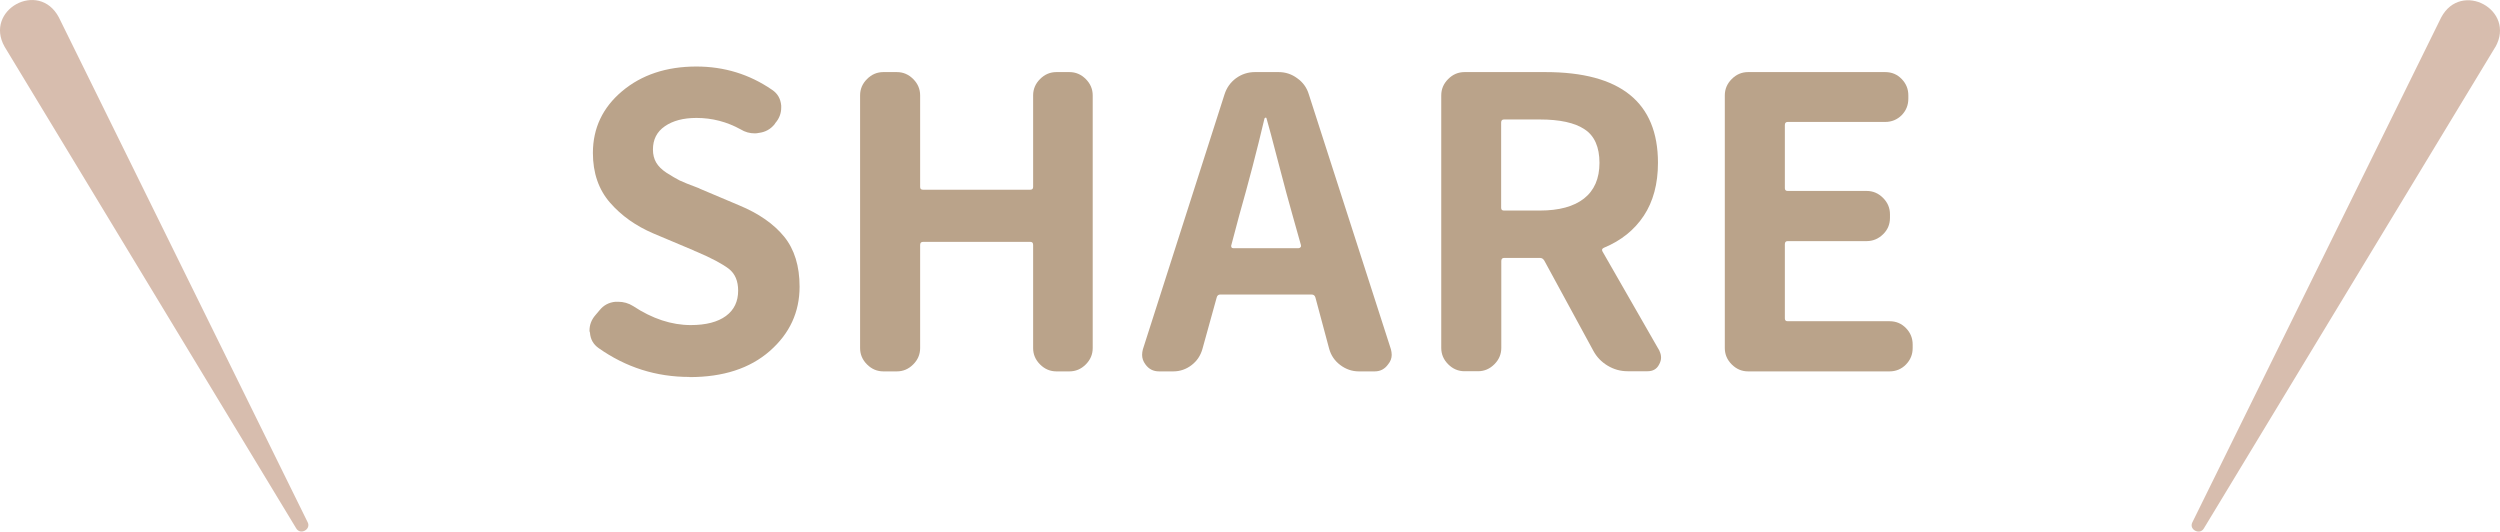 <?xml version="1.0" encoding="UTF-8"?>
<svg id="b" data-name="圖層 2" xmlns="http://www.w3.org/2000/svg" width="161.96" height="34.44" viewBox="0 0 161.96 34.44">
  <g id="c" data-name="圖層 2">
    <g>
      <path d="M44.66,24.42c-2.15,0-4.11-.62-5.88-1.87-.34-.24-.53-.57-.56-1-.02-.05-.03-.09-.03-.13,0-.38,.13-.71,.38-1l.28-.33c.26-.32,.6-.5,1.02-.54h.18c.34,0,.67,.09,.97,.28,1.24,.82,2.49,1.23,3.73,1.23,.99,0,1.75-.2,2.28-.59,.53-.39,.79-.94,.79-1.64,0-.63-.2-1.1-.61-1.42-.41-.31-1.11-.69-2.1-1.11-.09-.03-.15-.06-.18-.08l-2.61-1.1c-1.12-.48-2.06-1.14-2.8-1.99-.74-.85-1.11-1.93-1.11-3.22,0-1.6,.63-2.94,1.89-4,1.26-1.06,2.87-1.6,4.81-1.6,1.81,0,3.44,.5,4.91,1.51,.36,.24,.55,.58,.59,1.02v.13c0,.38-.13,.71-.38,1l-.05,.08c-.26,.32-.6,.51-1.02,.56-.09,.02-.17,.03-.26,.03-.32,0-.63-.08-.92-.26-.89-.49-1.84-.74-2.86-.74-.85,0-1.53,.18-2.05,.54s-.77,.86-.77,1.51c0,.32,.07,.6,.21,.84,.14,.24,.36,.46,.68,.67,.32,.2,.6,.37,.84,.49,.25,.12,.63,.27,1.14,.46,.09,.03,.15,.06,.18,.08l2.53,1.07c1.28,.53,2.25,1.21,2.92,2.03,.67,.83,1,1.91,1,3.24,0,1.65-.64,3.04-1.93,4.17-1.29,1.13-3.02,1.69-5.2,1.69Z" style="fill: #baa38a;"/>
      <path d="M57.23,24.06c-.41,0-.76-.15-1.06-.45-.3-.3-.45-.65-.45-1.06V6.18c0-.41,.15-.76,.45-1.06,.3-.3,.65-.45,1.06-.45h.87c.41,0,.76,.15,1.06,.45s.45,.65,.45,1.06v5.93c0,.12,.06,.18,.18,.18h6.96c.12,0,.18-.06,.18-.18V6.18c0-.41,.15-.76,.45-1.06,.3-.3,.65-.45,1.06-.45h.84c.41,0,.76,.15,1.06,.45s.45,.65,.45,1.06V22.55c0,.41-.15,.76-.45,1.06-.3,.3-.65,.45-1.06,.45h-.84c-.41,0-.76-.15-1.06-.45-.3-.3-.45-.65-.45-1.06v-6.68c0-.14-.06-.2-.18-.2h-6.96c-.12,0-.18,.07-.18,.2v6.68c0,.41-.15,.76-.45,1.06-.3,.3-.65,.45-1.06,.45h-.87Z" style="fill: #baa38a;"/>
      <path d="M88.03,24.06c-.44,0-.84-.14-1.2-.41-.36-.27-.6-.62-.72-1.05l-.89-3.32c-.04-.14-.12-.2-.26-.2h-5.91c-.12,0-.2,.07-.23,.2l-.92,3.32c-.12,.43-.35,.78-.7,1.05-.35,.27-.75,.41-1.19,.41h-.92c-.38,0-.67-.15-.89-.46-.14-.19-.21-.39-.21-.61,0-.12,.02-.24,.05-.36l5.29-16.52c.14-.43,.38-.77,.74-1.04,.36-.26,.77-.4,1.23-.4h1.53c.44,0,.85,.13,1.21,.4,.37,.26,.62,.61,.75,1.04l5.32,16.52c.03,.12,.05,.24,.05,.36,0,.22-.08,.43-.23,.61-.22,.31-.51,.46-.87,.46h-1.05Zm-8.26-8.18c-.02,.05-.01,.1,.01,.14s.06,.06,.12,.06h4.22c.05,0,.09-.02,.13-.06s.04-.09,.03-.14l-.54-1.92c-.22-.77-.53-1.91-.92-3.41-.39-1.51-.65-2.47-.77-2.88,0-.03-.02-.05-.05-.05s-.06,.02-.08,.05c-.49,2.08-1.04,4.18-1.64,6.29l-.51,1.92Z" style="fill: #baa38a;"/>
      <path d="M107.51,22.75c.07,.14,.1,.28,.1,.42s-.04,.29-.13,.45c-.15,.29-.4,.43-.74,.43h-1.3c-.46,0-.89-.12-1.29-.36-.4-.24-.71-.56-.93-.97l-3.17-5.83c-.07-.12-.16-.18-.28-.18h-2.33c-.12,0-.18,.07-.18,.2v5.63c0,.41-.15,.76-.45,1.06-.3,.3-.65,.45-1.06,.45h-.87c-.41,0-.76-.15-1.06-.45-.3-.3-.45-.65-.45-1.06V6.18c0-.41,.15-.76,.45-1.06,.3-.3,.65-.45,1.06-.45h5.24c4.86,0,7.29,1.96,7.29,5.88,0,1.36-.31,2.51-.92,3.43-.61,.92-1.47,1.61-2.58,2.07-.12,.05-.15,.13-.1,.23l3.71,6.47Zm-10.08-15.01c-.12,0-.18,.07-.18,.2v5.52c0,.12,.06,.18,.18,.18h2.33c1.24,0,2.2-.26,2.86-.78s1-1.29,1-2.31-.32-1.75-.96-2.17c-.64-.43-1.61-.64-2.9-.64h-2.33Z" style="fill: #baa38a;"/>
      <path d="M113.25,24.06c-.41,0-.76-.15-1.06-.45-.3-.3-.45-.65-.45-1.06V6.18c0-.41,.15-.76,.45-1.06,.3-.3,.65-.45,1.06-.45h8.88c.43,0,.78,.15,1.07,.45,.29,.3,.43,.65,.43,1.06v.21c0,.43-.15,.78-.43,1.07-.29,.29-.65,.44-1.07,.44h-6.32c-.12,0-.18,.07-.18,.2v4.09c0,.12,.06,.18,.18,.18h5.12c.41,0,.76,.15,1.06,.45,.3,.3,.45,.65,.45,1.06v.23c0,.43-.15,.78-.45,1.07-.3,.29-.65,.44-1.06,.44h-5.12c-.12,0-.18,.07-.18,.2v4.81c0,.12,.06,.18,.18,.18h6.6c.43,0,.78,.15,1.07,.45,.29,.3,.43,.65,.43,1.06v.23c0,.41-.14,.76-.43,1.06-.29,.3-.65,.45-1.07,.45h-9.16Z" style="fill: #baa38a;"/>
    </g>
    <g>
      <path d="M3.81,1.12L19.93,33.83c.24,.46-.47,.86-.74,.4,0,0-18.89-31.2-18.89-31.2C-1.05,.65,2.51-1.32,3.81,1.12h0Z" style="fill: #d7bdae;"/>
      <path d="M161.66,3.04l-18.89,31.2c-.26,.44-.98,.07-.74-.4,0,0,16.12-32.71,16.12-32.71,1.29-2.42,4.86-.49,3.51,1.92h0Z" style="fill: #d7bdae;"/>
    </g>
  </g>
</svg>